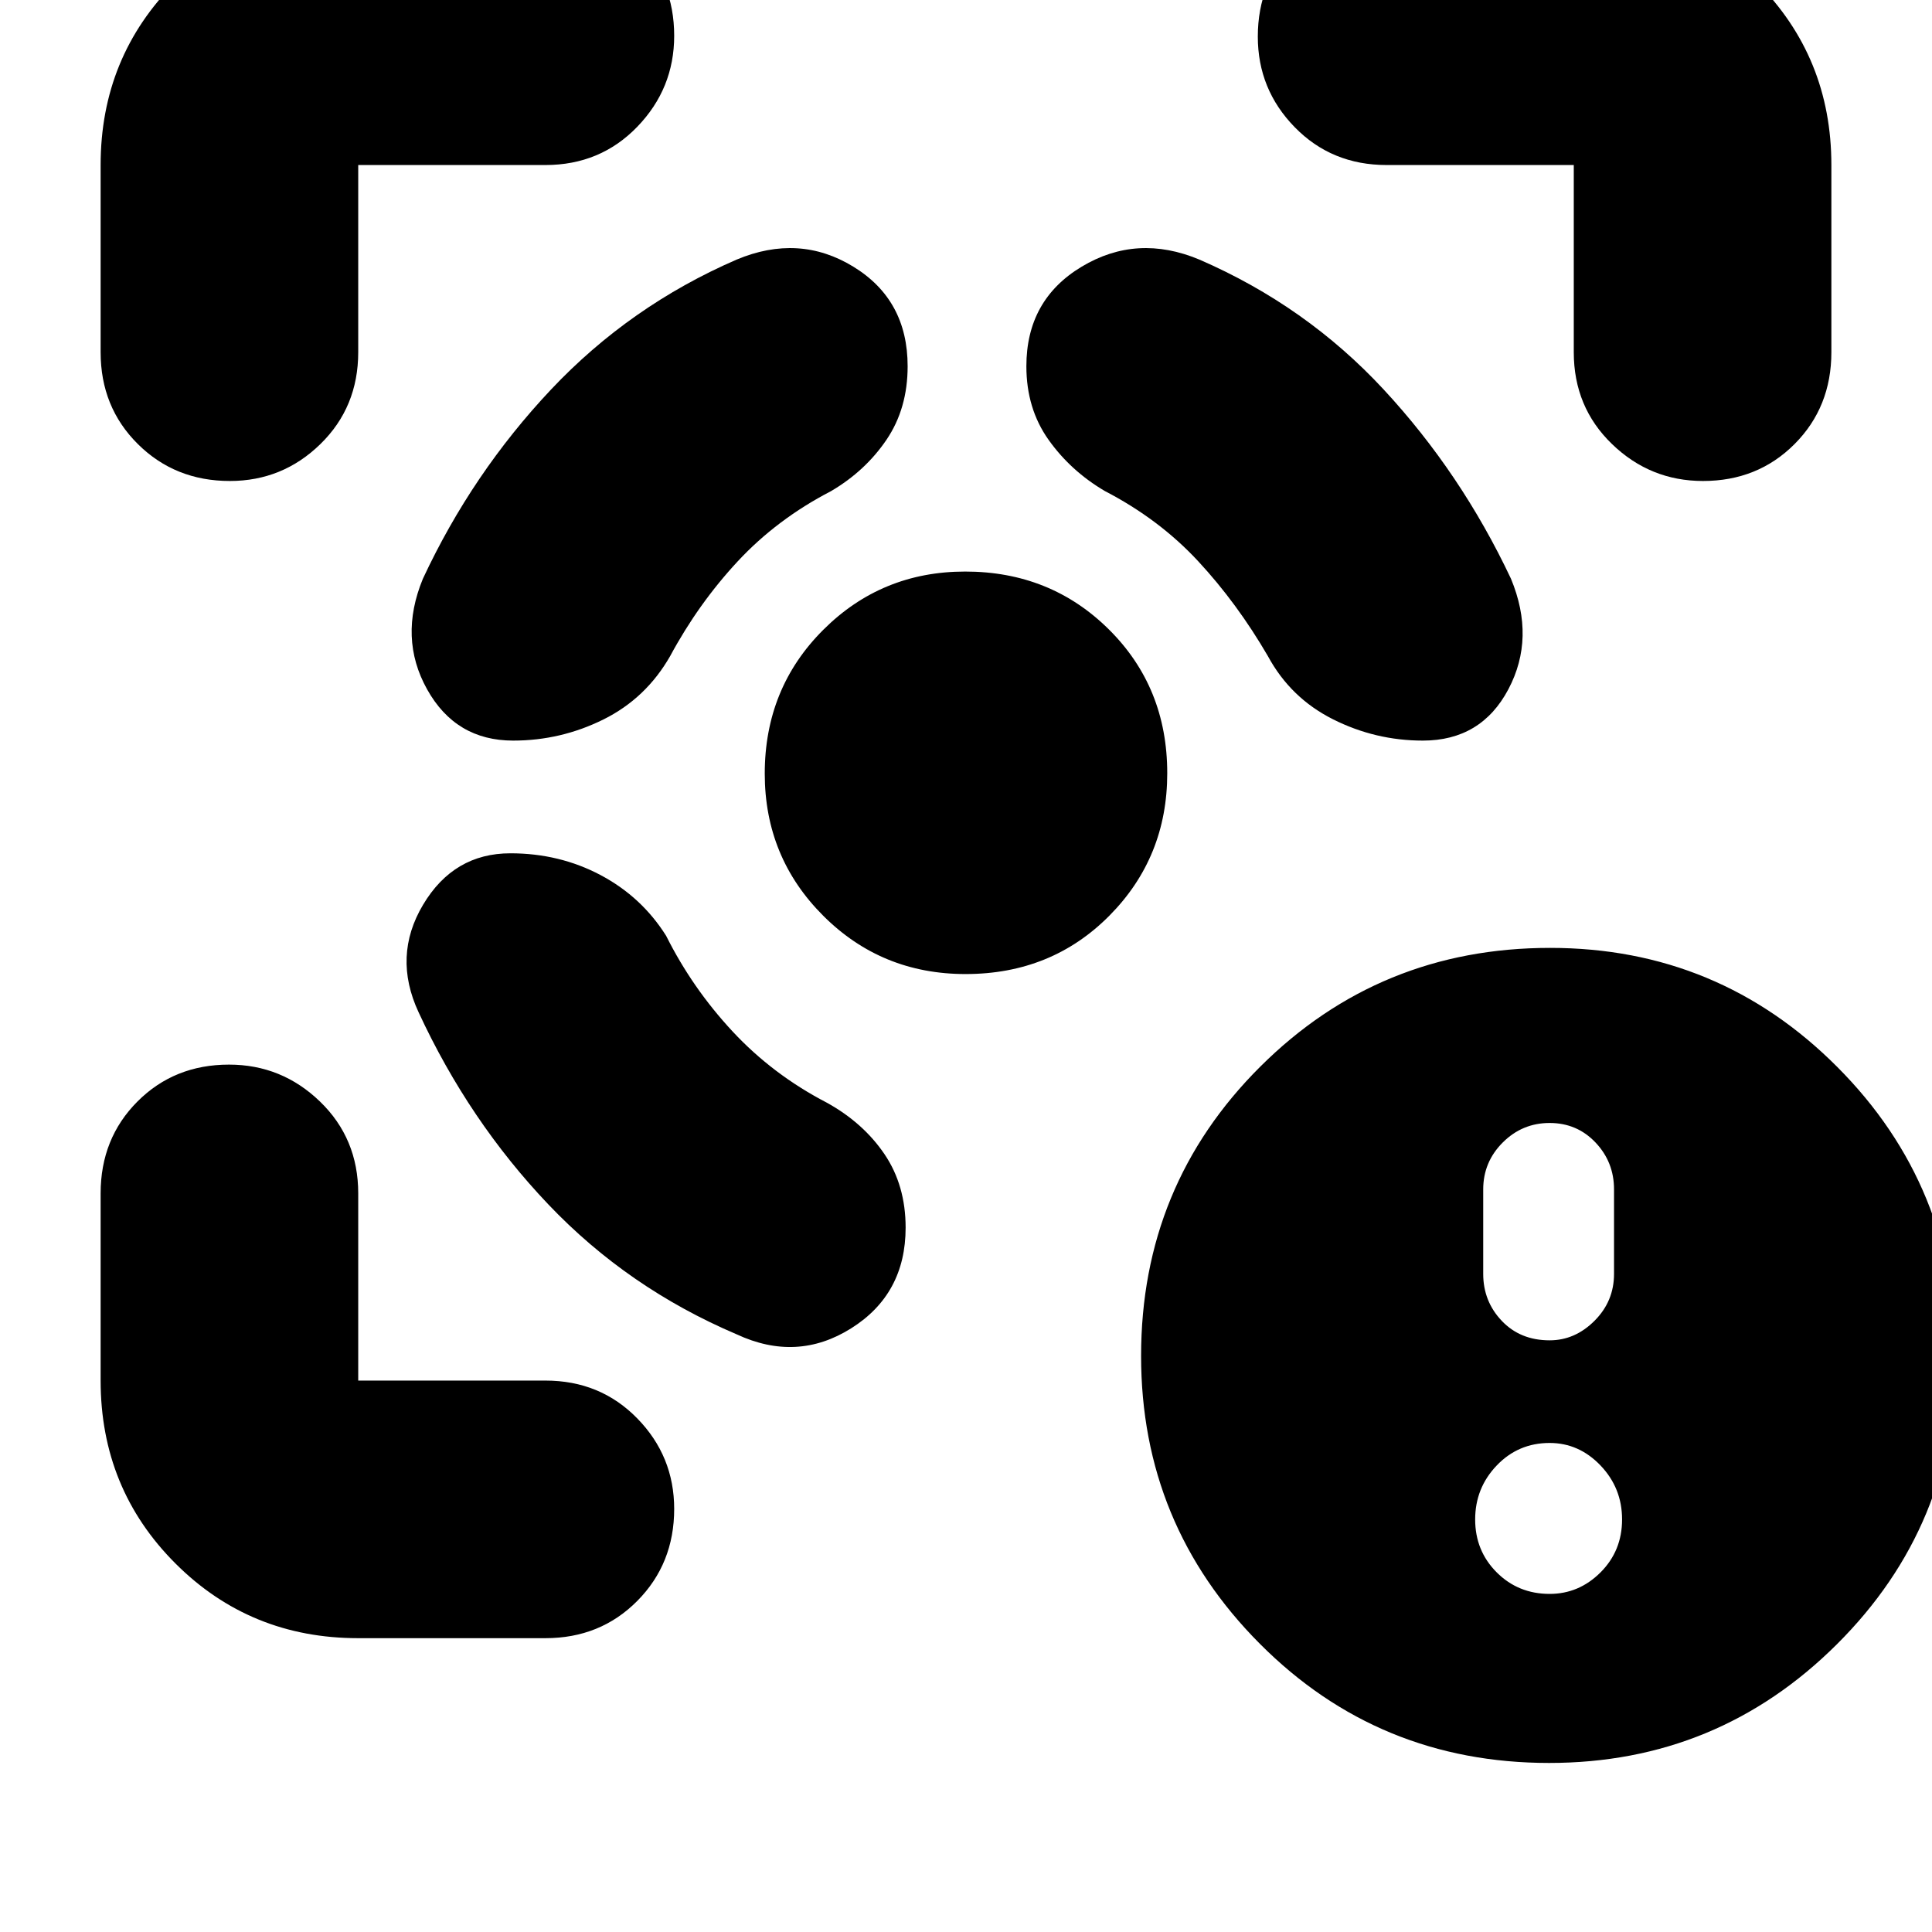 <svg xmlns="http://www.w3.org/2000/svg" height="20" viewBox="0 -960 960 960" width="20"><path d="M178-146q-53.7 0-90.85-37.15Q50-220.3 50-274v-93q0-27.3 18.29-45.65Q86.58-431 113.79-431 140-431 159-412.65T178-367v93h93q27.3 0 45.65 18.79 18.35 18.79 18.35 45 0 27.21-18.35 45.71T271-146h-93ZM50-785v-93q0-53.7 37.15-90.85Q124.3-1006 178-1006h93q27.3 0 45.65 18.29Q335-969.42 335-942.21 335-916 316.65-897T271-878h-93v93q0 27.3-18.79 45.65-18.79 18.35-45 18.35Q87-721 68.5-739.35T50-785Zm429.79 309Q438-476 409-505.03q-29-29.02-29-70.55Q380-618 409.03-647q29.02-29 70.55-29Q522-676 551-647.24t29 71.45Q580-534 551.24-505q-28.76 29-71.45 29ZM782-785v-93h-93q-27.3 0-45.65-18.79-18.35-18.79-18.35-45 0-27.21 18.35-45.71T689-1006h93q53.7 0 90.85 37.15Q910-931.7 910-878v93q0 27.3-18.29 45.65Q873.42-721 846.21-721 820-721 801-739.35T782-785ZM253.63-536q-28.16 0-43.4 25.55Q195-484.9 208-457q25 54 64.5 95.5T366-297q30 14 57-3t27-50q0-21-10.5-36.5T411-412q-27-14-47-35.5T331-495q-12.17-19.35-32.58-30.18Q278-536 253.63-536Zm1.37-56q-28.58 0-42.79-25.5t-2.08-54.92q24.48-52.45 63.67-94.02Q313-808 366-831q31-13 58 3.5t27 49.5q0 21-10.5 36.5T413-716q-27 14-46.5 35T333-634q-12 21-33.17 31.5T255-592Zm452 0q29 0 42.5-25.5t1.29-54.94Q726-725 687.5-766.5T596-831q-31-13-58.5 3.5T510-778q0 21 11 36.5t28 25.5q27 14 46.35 34.85Q614.69-660.31 630-634q11.24 20.79 32.34 31.4Q683.43-592 707-592Zm62.77 508Q685-84 626-143.23q-59-59.22-59-143Q567-371 626.23-430q59.22-59 144-59Q854-489 913-429.77q59 59.22 59 144Q972-202 912.77-143q-59.22 59-143 59Zm.23-84q14.6 0 25.3-10.7Q806-189.4 806-205q0-15.6-10.7-26.8Q784.6-243 770-243q-15.6 0-26.3 11.2Q733-220.6 733-205q0 15.6 10.7 26.3Q754.4-168 770-168Zm0-126q12.6 0 22.3-9.7 9.7-9.7 9.7-23.3v-42q0-13.6-9.2-23.3-9.2-9.7-22.8-9.7-13.6 0-23.3 9.7-9.7 9.7-9.7 23.3v42q0 13.6 9.2 23.3 9.2 9.7 23.8 9.7Z"/></svg>